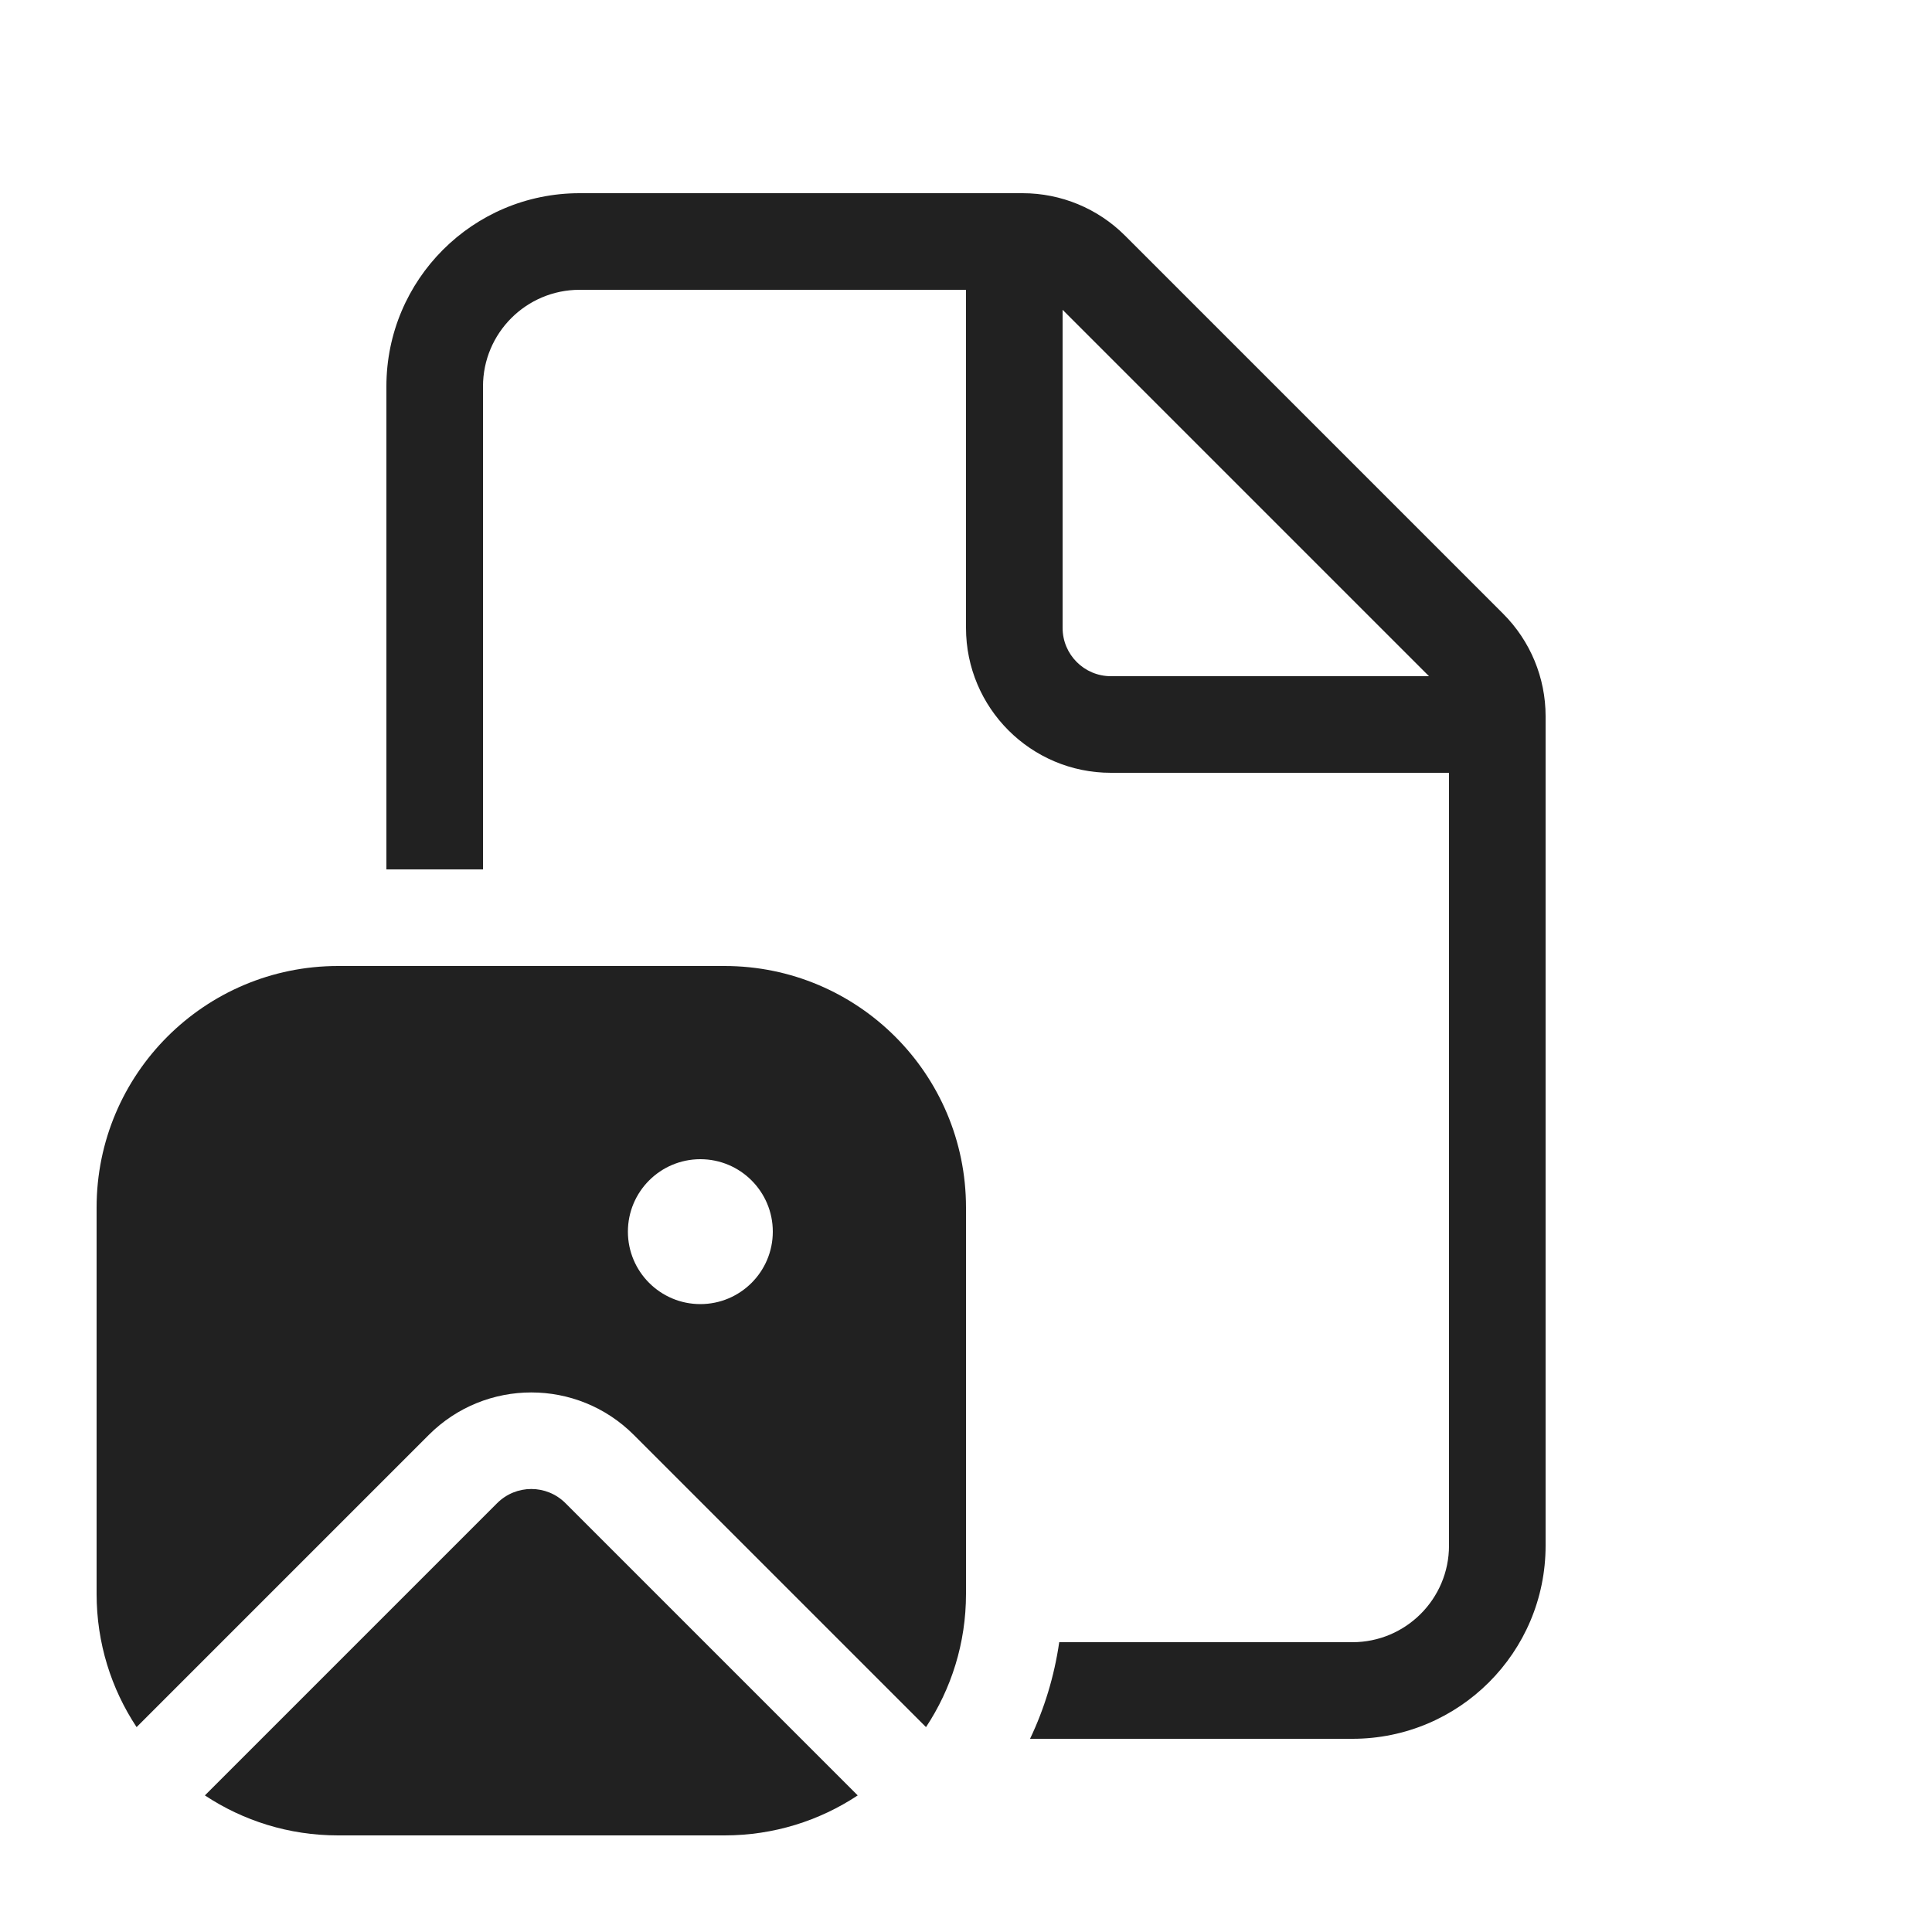 <svg width="20" height="20" viewBox="0 0 20 20" fill="none" xmlns="http://www.w3.org/2000/svg">
<path d="M6 2C4.895 2 4 2.895 4 4V9H5V4C5 3.448 5.448 3 6 3H10V6.5C10 7.328 10.672 8 11.5 8H15V16C15 16.552 14.552 17 14 17H10.965C10.914 17.353 10.811 17.689 10.663 18H14C15.105 18 16 17.105 16 16V7.414C16 7.016 15.842 6.635 15.561 6.354L11.646 2.439C11.365 2.158 10.984 2 10.586 2H6ZM14.793 7H11.5C11.224 7 11 6.776 11 6.5V3.207L14.793 7ZM1 12.5C1 11.119 2.119 10 3.5 10H7.5C8.881 10 10 11.119 10 12.5V16.5C10 17.009 9.848 17.483 9.586 17.879L6.561 14.854C5.975 14.268 5.025 14.268 4.439 14.854L1.414 17.879C1.152 17.483 1 17.009 1 16.5V12.5ZM8 12.75C8 12.336 7.664 12 7.25 12C6.836 12 6.5 12.336 6.5 12.75C6.5 13.164 6.836 13.5 7.25 13.5C7.664 13.5 8 13.164 8 12.75ZM2.121 18.586C2.517 18.848 2.99 19 3.5 19H7.5C8.01 19 8.483 18.848 8.879 18.586L5.854 15.561C5.658 15.365 5.342 15.365 5.146 15.561L2.121 18.586Z" fill="#212121"/>
</svg>
